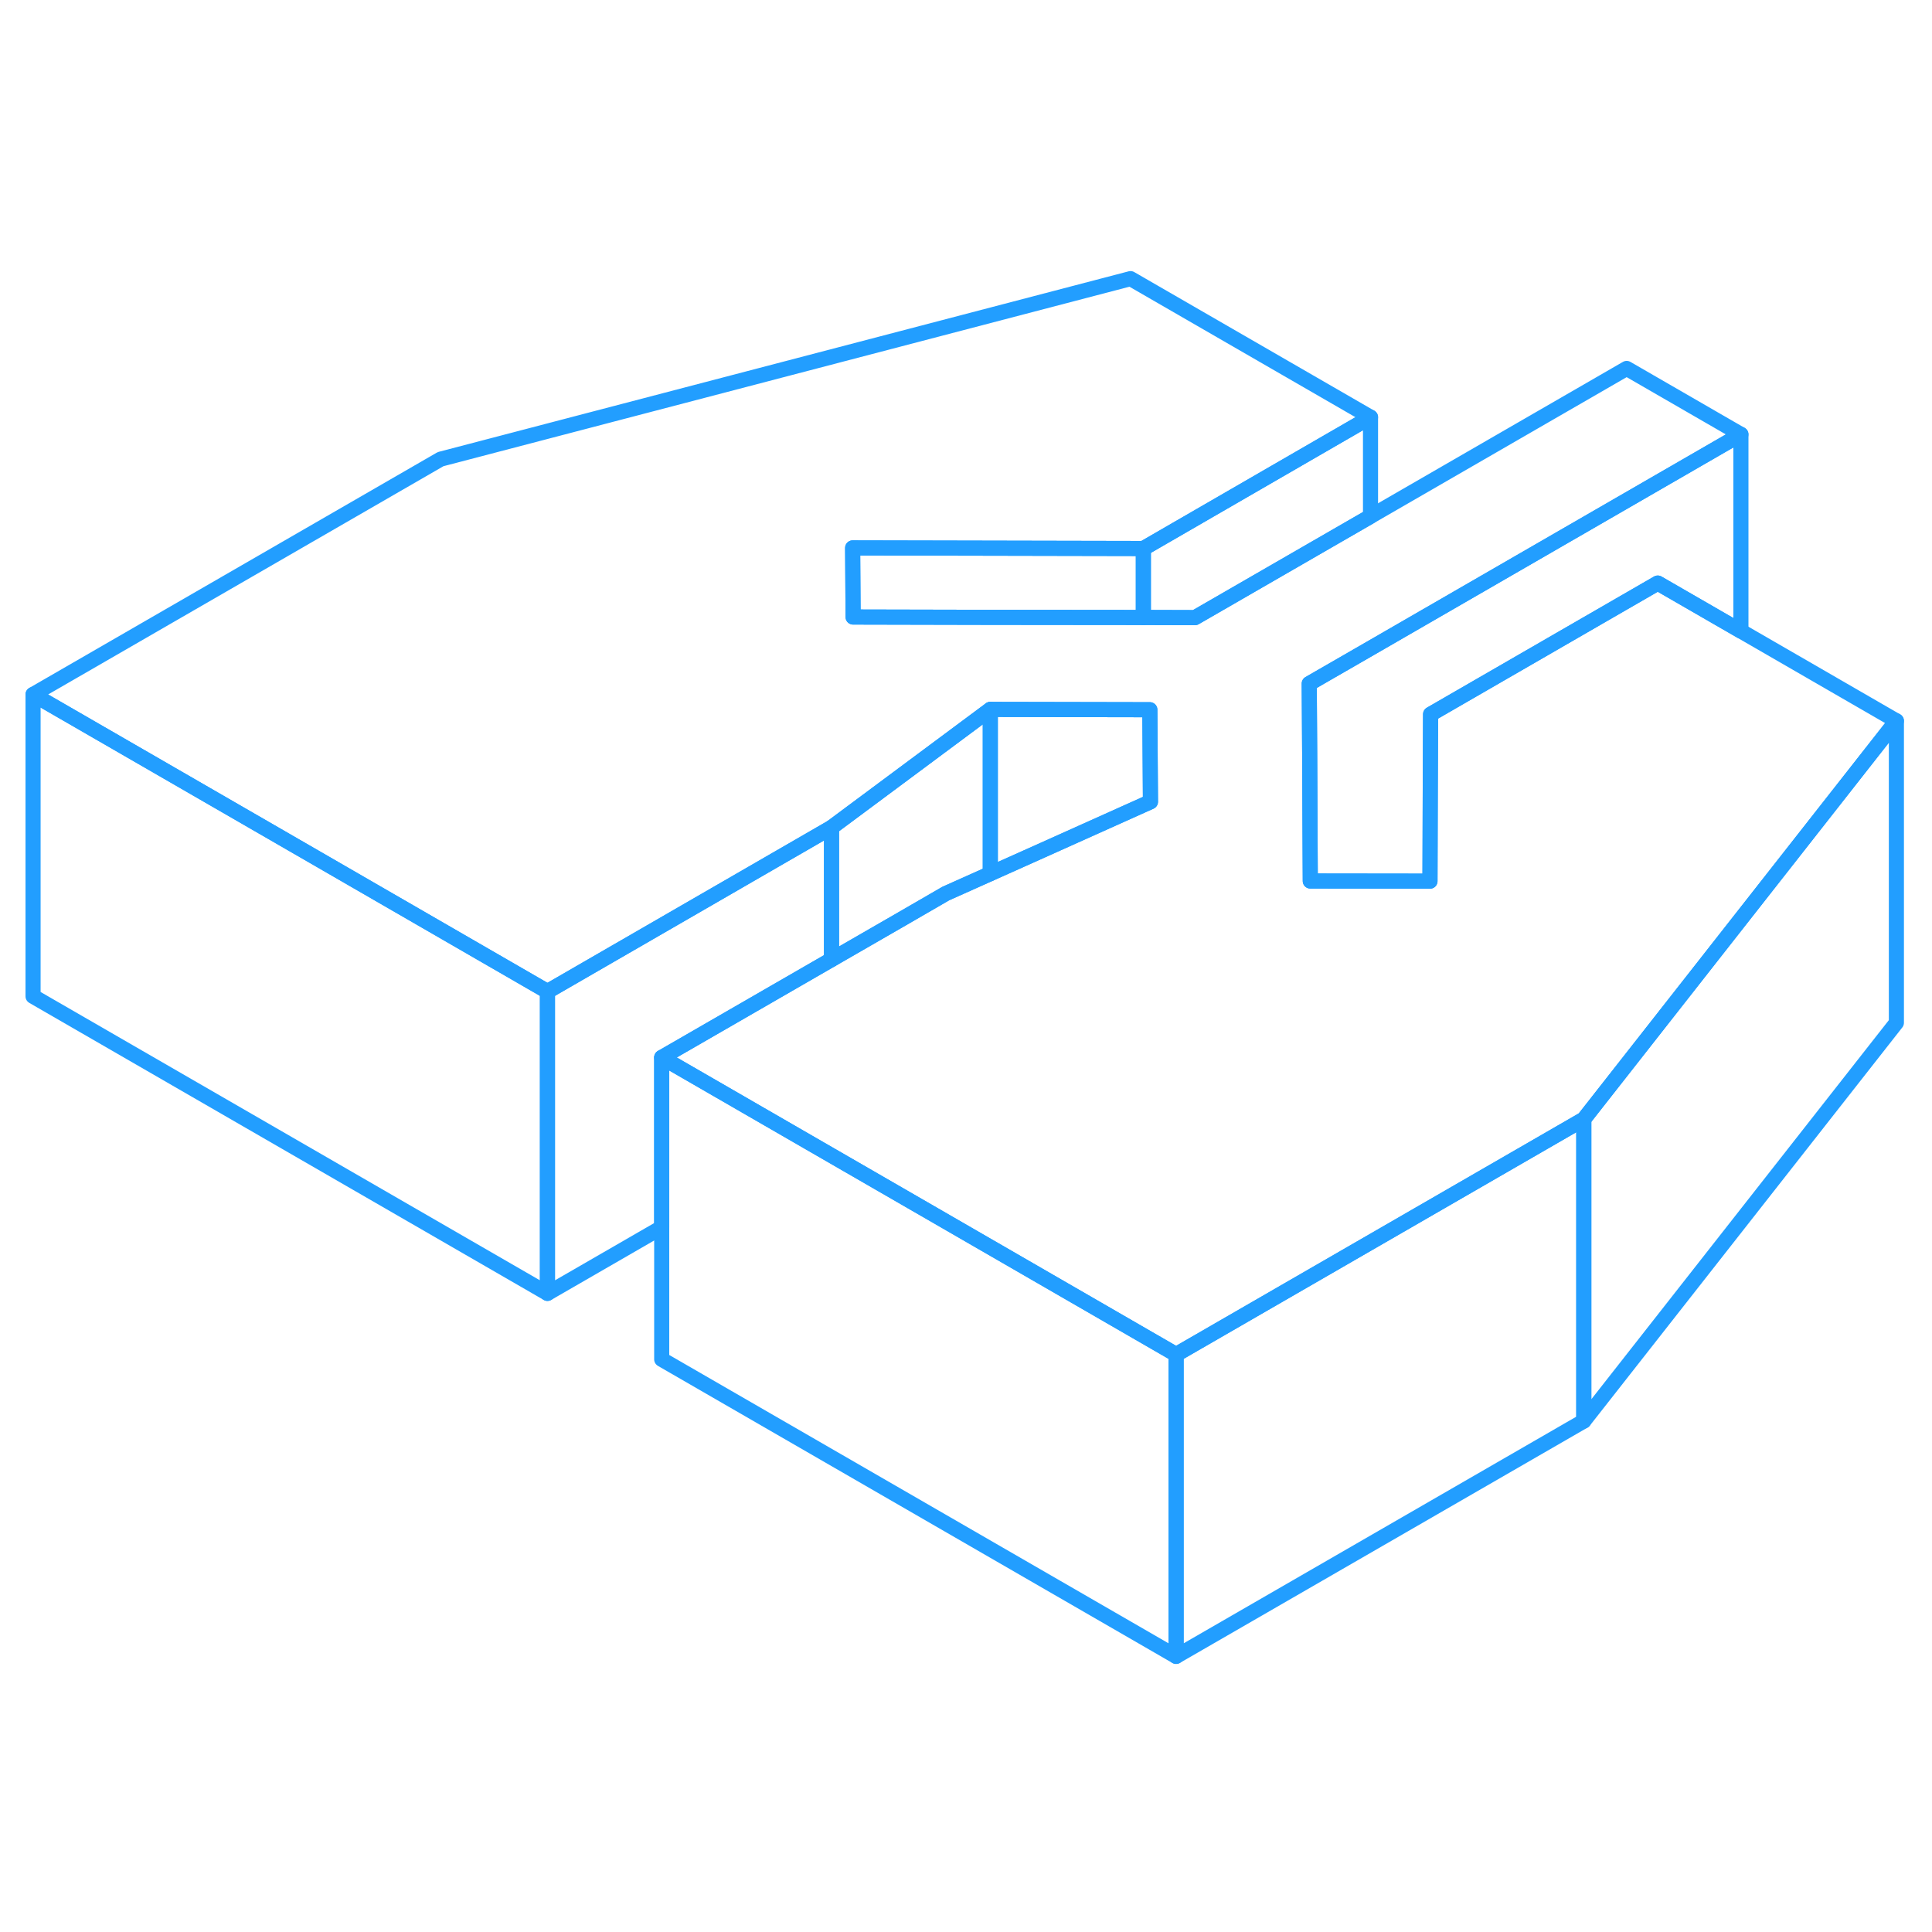 <svg width="48" height="48" viewBox="0 0 128 97" fill="none" xmlns="http://www.w3.org/2000/svg" stroke-width="1px" stroke-linecap="round" stroke-linejoin="round"><path d="M55.09 39.32V48.07L43.84 54.56V65.82L36.27 70.19V50.19L55.09 39.32Z" stroke="#229EFF" stroke-linejoin="round"/><path d="M36.27 50.19V70.19L2.19 50.51V30.51L19.511 40.51L36.27 50.19Z" stroke="#229EFF" stroke-linejoin="round"/><path d="M77.92 74.24V94.24L43.84 74.56V54.56L53.59 60.19L61.16 64.56L77.92 74.24Z" stroke="#229EFF" stroke-linejoin="round"/><path d="M104.93 58.649V78.649L77.92 94.24V74.24L104.93 58.649Z" stroke="#229EFF" stroke-linejoin="round"/><path d="M125.64 32.26L114.84 46.02L104.93 58.65L77.92 74.24L61.16 64.56L53.59 60.19L43.84 54.56L55.09 48.07L59.74 45.39L62.66 43.7L65.61 42.38L69.07 40.83L75.751 37.83L76.221 37.62L76.18 31.52H75.751L65.61 31.5L55.09 39.32L36.27 50.19L19.511 40.51L2.19 30.51L29.19 14.92L74.9 2.96L90.8 12.14L75.751 20.84L56.49 20.8L56.52 25.38L65.59 25.4L75.751 25.41L79.16 25.42H79.17L90.8 18.71L107.771 8.91L115.34 13.28L90.8 27.45L86.74 29.79V29.8L86.77 34.47L86.8 41.02L86.81 42.87L94.74 42.88L94.76 36.42L94.781 31.82L109.83 23.13L115.34 26.31L125.64 32.26Z" stroke="#229EFF" stroke-linejoin="round"/><path d="M125.641 32.26V52.26L104.931 78.65V58.65L114.841 46.02L125.641 32.26Z" stroke="#229EFF" stroke-linejoin="round"/><path d="M90.8 12.14V18.71L79.17 25.42H79.16L75.75 25.41V20.84L90.8 12.14Z" stroke="#229EFF" stroke-linejoin="round"/><path d="M115.34 13.28V26.31L109.83 23.13L94.78 31.82L94.76 36.42L94.74 42.88L86.81 42.87L86.8 41.02L86.77 34.47L86.74 29.8V29.79L90.8 27.45L115.34 13.28Z" stroke="#229EFF" stroke-linejoin="round"/><path d="M65.61 31.5V42.38L62.66 43.7L59.74 45.39L55.09 48.07V39.32L65.61 31.5Z" stroke="#229EFF" stroke-linejoin="round"/><path d="M76.221 37.62L75.751 37.83L69.07 40.83L65.61 42.38V31.5L75.751 31.52H76.18L76.221 37.62Z" stroke="#229EFF" stroke-linejoin="round"/><path d="M75.75 20.84V25.41L65.59 25.4L56.52 25.38L56.49 20.8L75.75 20.84Z" stroke="#229EFF" stroke-linejoin="round"/></svg>